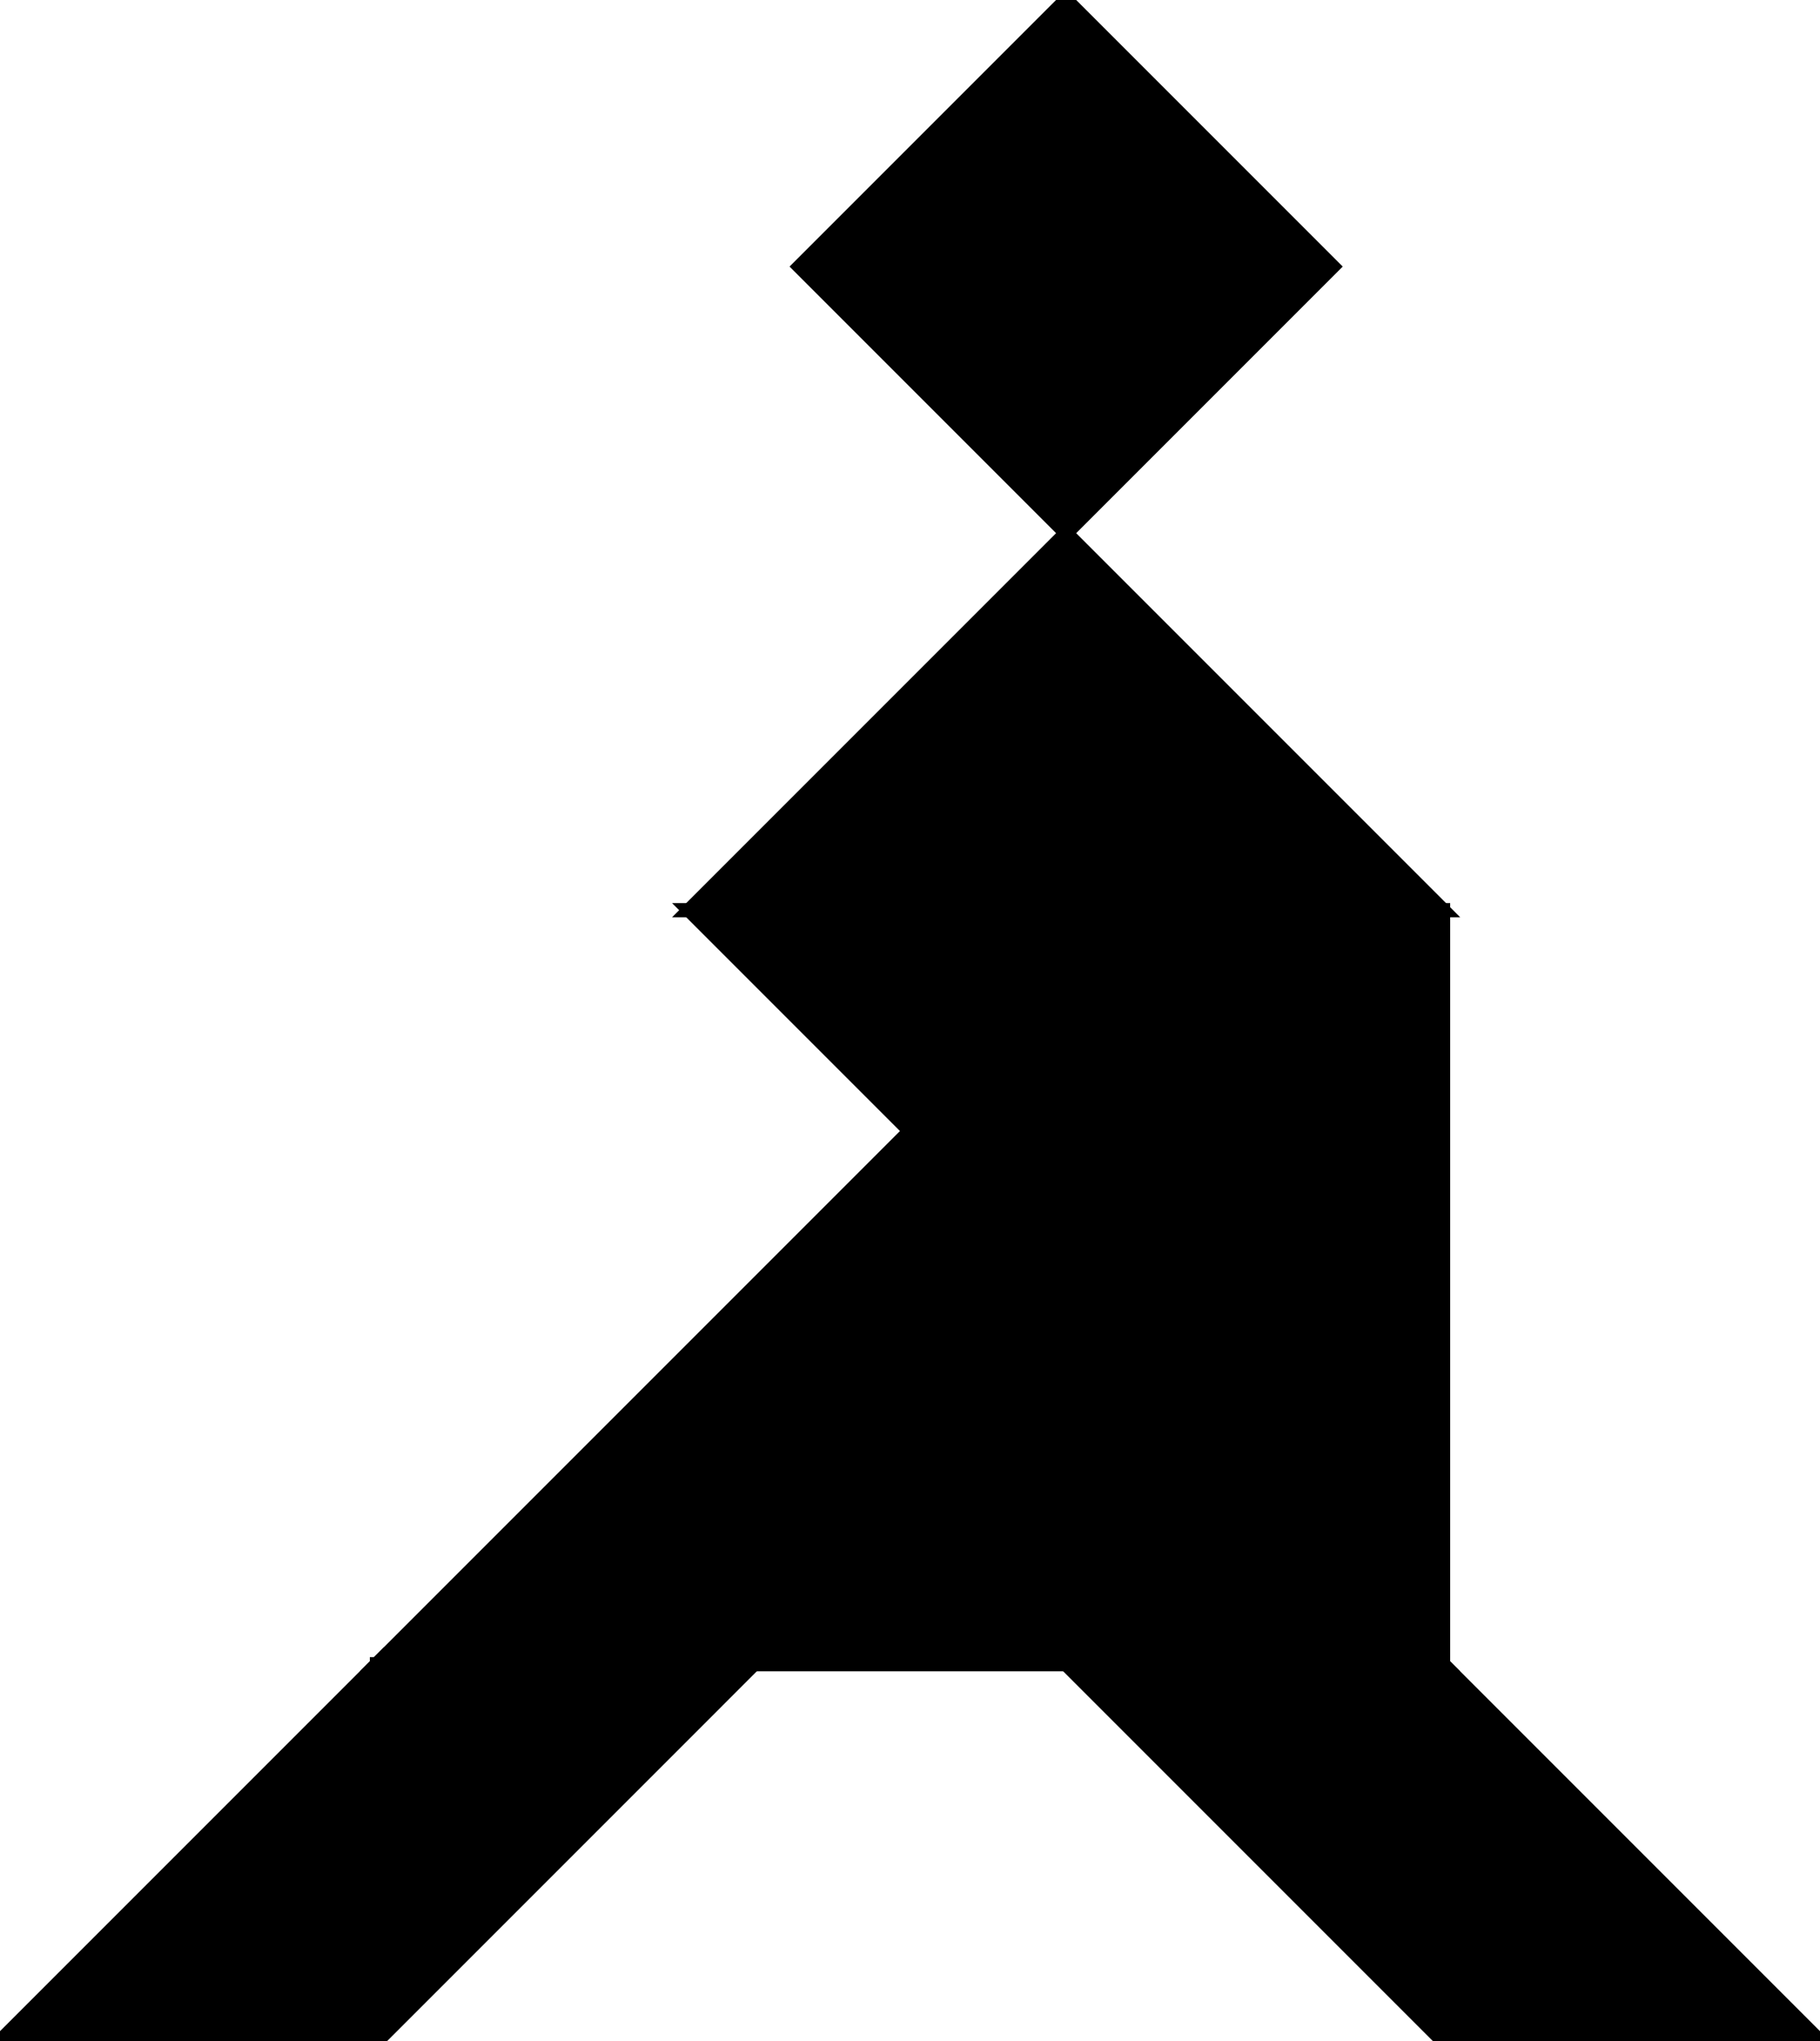 <?xml version="1.0" encoding="utf-8"?>
<svg baseProfile="full" height="100%" version="1.1" viewBox="0 0 256.089 287.158" width="100%" xmlns="http://www.w3.org/2000/svg" xmlns:ev="http://www.w3.org/2001/xml-events" xmlns:xlink="http://www.w3.org/1999/xlink"><defs/><polygon fill="black" id="1" points="112.51,37.503 150.013,0.0 187.517,37.503 150.013,75.007" stroke="black" stroke-width="2"/><polygon fill="black" id="2" points="203.051,234.12 256.089,287.158 203.051,287.158 150.013,234.12" stroke="black" stroke-width="2"/><polygon fill="black" id="3" points="53.038,287.158 106.075,234.12 53.038,234.12" stroke="black" stroke-width="2"/><polygon fill="black" id="4" points="0.0,287.158 53.038,287.158 53.038,234.12" stroke="black" stroke-width="2"/><polygon fill="black" id="5" points="96.976,128.044 203.051,128.044 150.013,75.007" stroke="black" stroke-width="2"/><polygon fill="black" id="6" points="203.051,234.12 96.976,128.044 203.051,128.044" stroke="black" stroke-width="2"/><polygon fill="black" id="7" points="53.038,234.12 203.051,234.12 128.044,159.113" stroke="black" stroke-width="2"/></svg>
